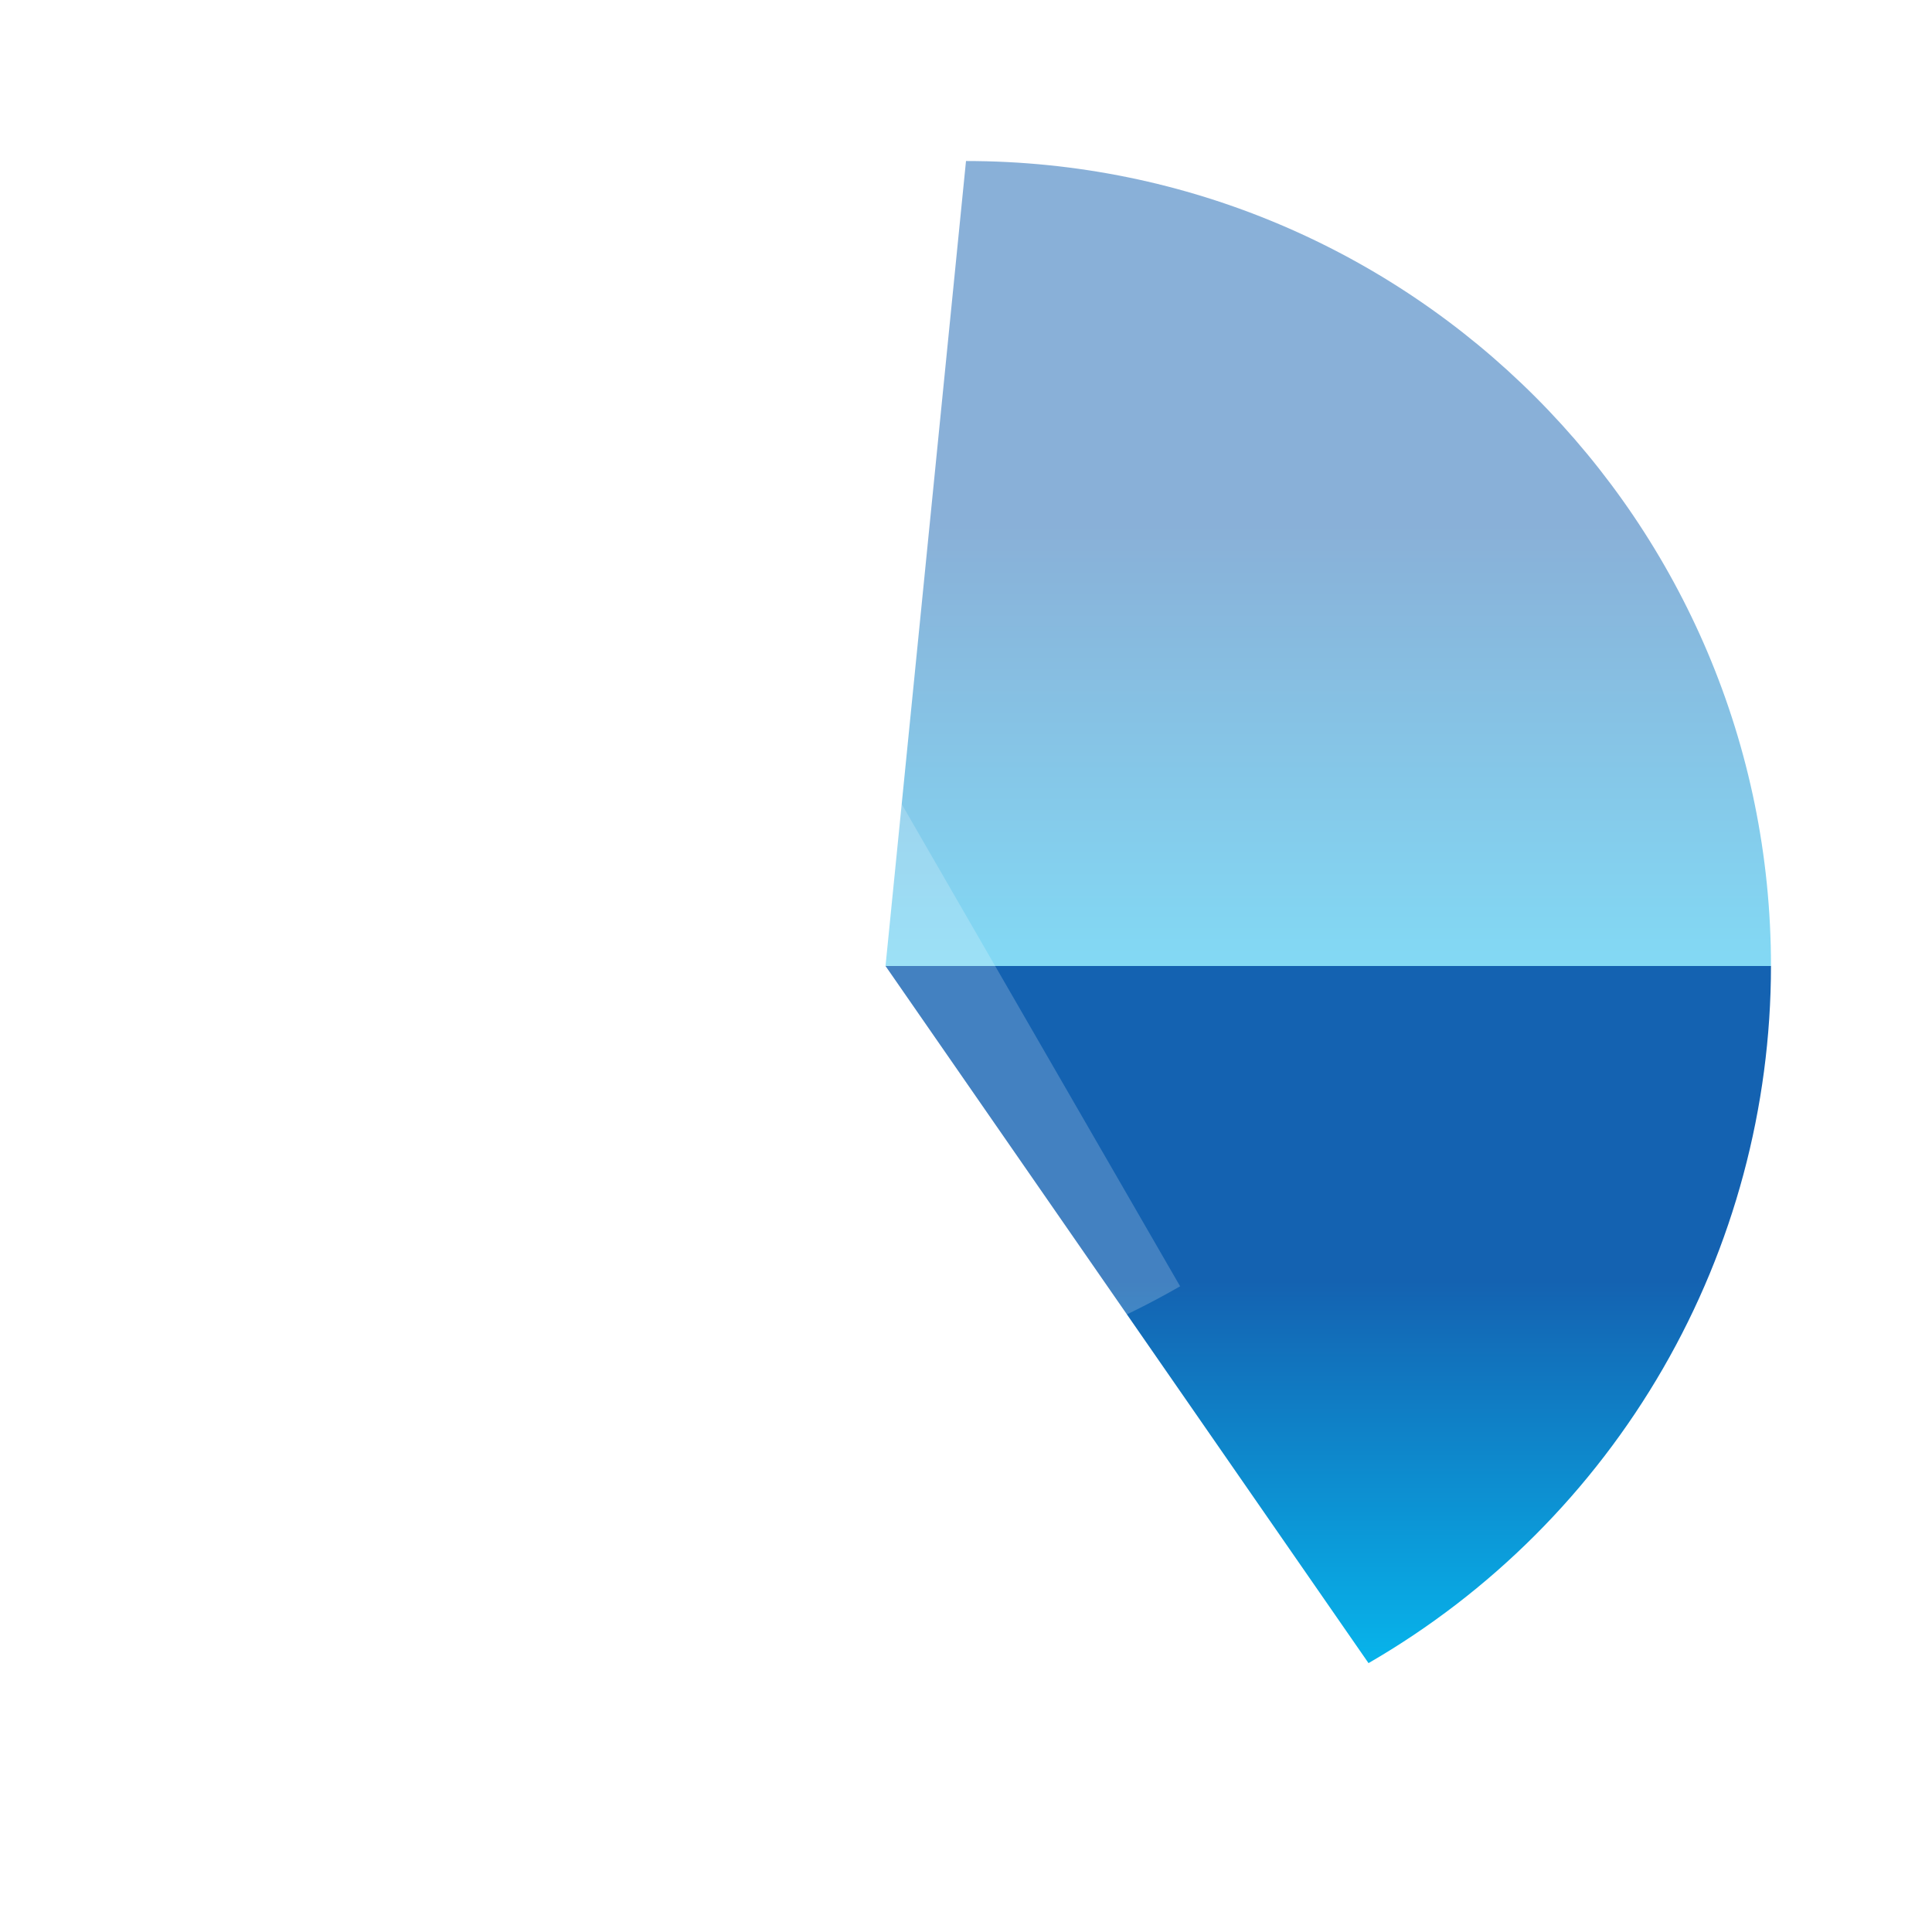 <svg width="41" height="41" viewBox="0 0 41 41" fill="none" xmlns="http://www.w3.org/2000/svg">
<path opacity="0.5" d="M18.792 20.5L20.5 3.417C29.935 3.417 37.583 11.065 37.583 20.5H18.792Z" fill="url(#paint0_linear_7624_1177)"/>
<path d="M18.792 20.5L29.042 35.294C31.637 33.794 33.793 31.637 35.292 29.04C36.791 26.444 37.581 23.498 37.583 20.5H18.792Z" fill="url(#paint1_linear_7624_1177)"/>
<g filter="url(#filter0_bii_7624_1177)">
<path d="M29.042 35.294L20.5 20.5V3.417C11.065 3.42 3.418 11.07 3.422 20.505C3.425 29.94 11.075 37.587 20.512 37.583C23.506 37.582 26.448 36.794 29.042 35.298L29.047 35.289L29.04 35.294H29.042Z" fill="white" fill-opacity="0.2"/>
</g>
<defs>
<filter id="filter0_bii_7624_1177" x="-0.578" y="-0.583" width="33.625" height="42.167" filterUnits="userSpaceOnUse" color-interpolation-filters="sRGB">
<feFlood flood-opacity="0" result="BackgroundImageFix"/>
<feGaussianBlur in="BackgroundImageFix" stdDeviation="2"/>
<feComposite in2="SourceAlpha" operator="in" result="effect1_backgroundBlur_7624_1177"/>
<feBlend mode="normal" in="SourceGraphic" in2="effect1_backgroundBlur_7624_1177" result="shape"/>
<feColorMatrix in="SourceAlpha" type="matrix" values="0 0 0 0 0 0 0 0 0 0 0 0 0 0 0 0 0 0 127 0" result="hardAlpha"/>
<feOffset dy="-4"/>
<feGaussianBlur stdDeviation="2"/>
<feComposite in2="hardAlpha" operator="arithmetic" k2="-1" k3="1"/>
<feColorMatrix type="matrix" values="0 0 0 0 1 0 0 0 0 1 0 0 0 0 1 0 0 0 0.05 0"/>
<feBlend mode="normal" in2="shape" result="effect2_innerShadow_7624_1177"/>
<feColorMatrix in="SourceAlpha" type="matrix" values="0 0 0 0 0 0 0 0 0 0 0 0 0 0 0 0 0 0 127 0" result="hardAlpha"/>
<feOffset dx="-4" dy="-4"/>
<feGaussianBlur stdDeviation="2"/>
<feComposite in2="hardAlpha" operator="arithmetic" k2="-1" k3="1"/>
<feColorMatrix type="matrix" values="0 0 0 0 1 0 0 0 0 1 0 0 0 0 1 0 0 0 0.05 0"/>
<feBlend mode="normal" in2="effect2_innerShadow_7624_1177" result="effect3_innerShadow_7624_1177"/>
</filter>
<linearGradient id="paint0_linear_7624_1177" x1="28.188" y1="3.417" x2="28.188" y2="20.5" gradientUnits="userSpaceOnUse">
<stop offset="0.451" stop-color="#1462B1"/>
<stop offset="1" stop-color="#07B4EB"/>
</linearGradient>
<linearGradient id="paint1_linear_7624_1177" x1="28.188" y1="20.5" x2="28.188" y2="35.294" gradientUnits="userSpaceOnUse">
<stop offset="0.451" stop-color="#1462B1"/>
<stop offset="1" stop-color="#07B4EB"/>
</linearGradient>
</defs>
</svg>
